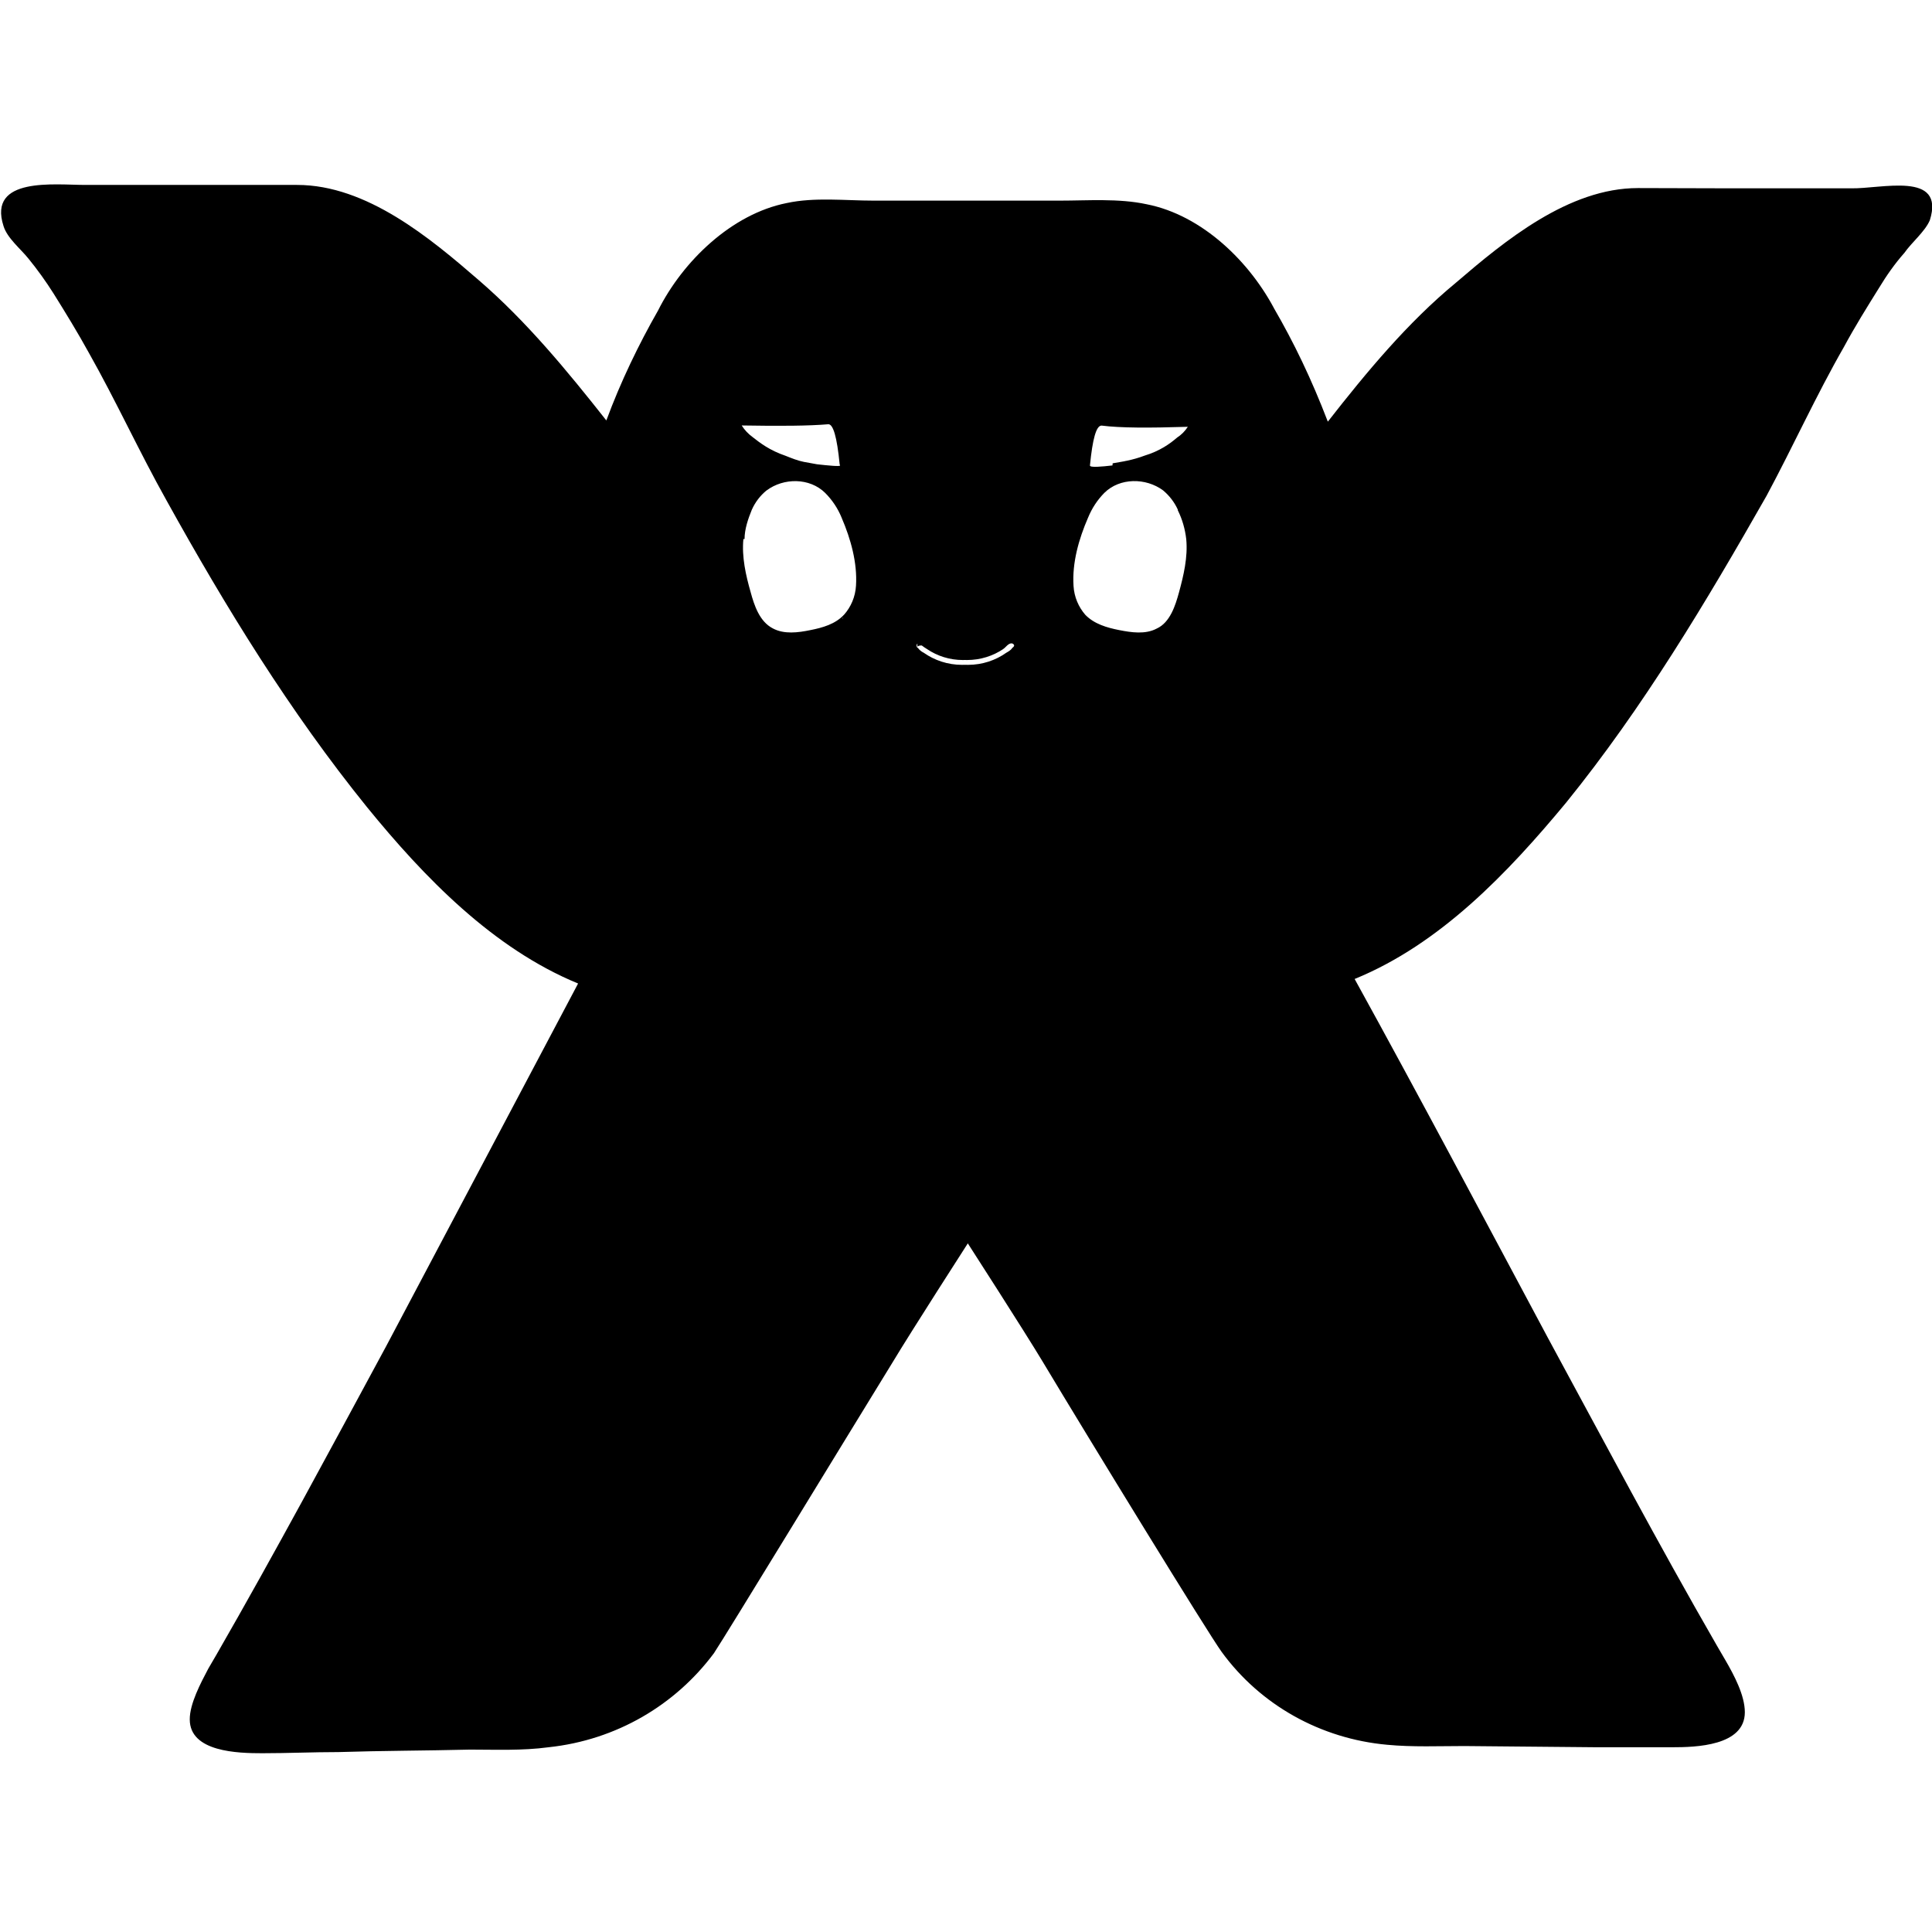 <!-- Generated by IcoMoon.io -->
<svg version="1.1" xmlns="http://www.w3.org/2000/svg" width="32" height="32" viewBox="0 0 32 32">
<title>wix</title>
<path d="M30.652 3.119h-2.072l-1.451-0.004c-1.148 0-2.205 0.873-3.015 1.568-0.801 0.661-1.48 1.481-2.121 2.301-0.273-0.711-0.562-1.31-0.894-1.882l0.033 0.062c-0.419-0.821-1.219-1.601-2.14-1.781-0.461-0.1-0.98-0.060-1.44-0.060h-3.080c-0.469 0-0.981-0.060-1.441 0.040-0.909 0.18-1.721 0.96-2.132 1.781-0.32 0.56-0.62 1.18-0.856 1.82-0.647-0.82-1.321-1.64-2.109-2.32-0.809-0.701-1.861-1.581-3.013-1.581h-3.511c-0.5 0-1.617-0.141-1.352 0.68 0.060 0.2 0.285 0.38 0.413 0.54 0.147 0.18 0.291 0.38 0.417 0.58 0.2 0.32 0.396 0.64 0.584 0.981 0.452 0.8 0.835 1.64 1.284 2.441 0.987 1.781 2.045 3.503 3.323 5.084 0.945 1.16 2.085 2.341 3.496 2.921l-3.177 6.004c-0.92 1.701-1.841 3.423-2.808 5.104l-0.14 0.24c-0.127 0.241-0.308 0.581-0.307 0.841 0 0.541 0.8 0.56 1.2 0.56 0.421 0 0.841-0.019 1.261-0.019 0.72-0.023 1.441-0.023 2.181-0.041 0.421 0 0.861 0.020 1.301-0.039 1.127-0.12 2.099-0.702 2.734-1.551l0.007-0.010c0.2-0.301 2.163-3.523 2.963-4.824 0.3-0.5 1.24-1.961 1.24-1.961s0.941 1.461 1.241 1.961c0.781 1.303 2.743 4.504 2.963 4.805 0.64 0.88 1.64 1.44 2.743 1.539 0.419 0.040 0.86 0.021 1.279 0.021l2.184 0.020h1.259c0.383 0 1.201-0.020 1.201-0.58 0-0.281-0.18-0.617-0.319-0.857l-0.14-0.24c-0.981-1.701-1.881-3.404-2.803-5.104-1.060-1.981-2.12-3.983-3.201-5.944 1.42-0.58 2.54-1.76 3.503-2.921 1.28-1.581 2.319-3.323 3.321-5.084 0.44-0.82 0.82-1.661 1.279-2.461 0.183-0.34 0.383-0.66 0.583-0.981 0.121-0.2 0.26-0.4 0.42-0.58 0.12-0.173 0.341-0.352 0.421-0.54 0.259-0.823-0.812-0.515-1.312-0.529zM13.716 7.027c0.084-0.009 0.147 0.212 0.191 0.66l0.007 0.023c0 0.020-0.201 0-0.381-0.020l-0.22-0.040c-0.1-0.020-0.2-0.060-0.3-0.1-0.268-0.091-0.428-0.217-0.548-0.311-0.072-0.053-0.132-0.116-0.178-0.189l-0.002-0.003c0.64 0.011 1.116 0.007 1.432-0.020zM13.959 10.251v-0.019h0.007l-0.007 0.019zM13.98 10.181c-0.143 0.156-0.356 0.216-0.56 0.256-0.2 0.041-0.432 0.072-0.62-0.029-0.219-0.113-0.307-0.379-0.367-0.6-0.080-0.28-0.149-0.584-0.12-0.88h0.019c0-0.164 0.060-0.337 0.12-0.484 0.057-0.128 0.14-0.235 0.242-0.319l0.002-0.001c0.284-0.213 0.715-0.213 0.971 0.040 0.116 0.116 0.209 0.254 0.272 0.408l0.003 0.008c0.148 0.344 0.26 0.74 0.236 1.121-0.011 0.185-0.084 0.352-0.198 0.481l0.001-0.001zM16.768 10.731c-0.028 0.040-0.065 0.060-0.1 0.080-0.177 0.126-0.398 0.201-0.636 0.201-0.017 0-0.033-0-0.050-0.001l0.002 0c-0.015 0.001-0.032 0.001-0.049 0.001-0.238 0-0.458-0.075-0.639-0.203l0.003 0.002c-0.039-0.019-0.071-0.046-0.095-0.079l-0.001-0.001c-0.012 0-0.021-0.020-0.021-0.040 0-0.012 0.005-0.023 0.013-0.032v0.052c0.019-0.020 0.052-0.020 0.072-0.020 0.028 0.020 0.053 0.040 0.088 0.060 0.166 0.113 0.372 0.181 0.593 0.181 0.012 0 0.025-0 0.037-0.001l-0.002 0c0.010 0 0.021 0.001 0.033 0.001 0.223 0 0.431-0.067 0.603-0.183l-0.004 0.002c0.032-0.020 0.060-0.060 0.092-0.080 0.031-0.020 0.060-0.020 0.080 0s0.009 0.040-0.020 0.060zM19.528 9.811c-0.060 0.22-0.149 0.5-0.369 0.6-0.188 0.1-0.421 0.065-0.623 0.025-0.203-0.040-0.413-0.101-0.56-0.253-0.112-0.129-0.184-0.295-0.195-0.478l-0-0.002c-0.025-0.384 0.089-0.779 0.239-1.125 0.066-0.162 0.158-0.3 0.273-0.416l-0 0c0.255-0.251 0.685-0.251 0.971-0.040 0.103 0.086 0.186 0.193 0.242 0.314l0.002 0.006v0.009c0.075 0.151 0.121 0.313 0.14 0.48 0.028 0.3-0.044 0.6-0.12 0.88zM19.495 7.249c-0.117 0.1-0.28 0.22-0.544 0.3-0.083 0.032-0.185 0.061-0.289 0.083l-0.014 0.002c-0.019 0.007-0.112 0.020-0.219 0.040l-0.003 0.035c-0.175 0.020-0.377 0.040-0.373 0 0.043-0.44 0.104-0.66 0.192-0.66 0.315 0.040 0.789 0.040 1.429 0.020-0.047 0.073-0.107 0.133-0.178 0.179l-0.002 0.001z"></path>
</svg>
